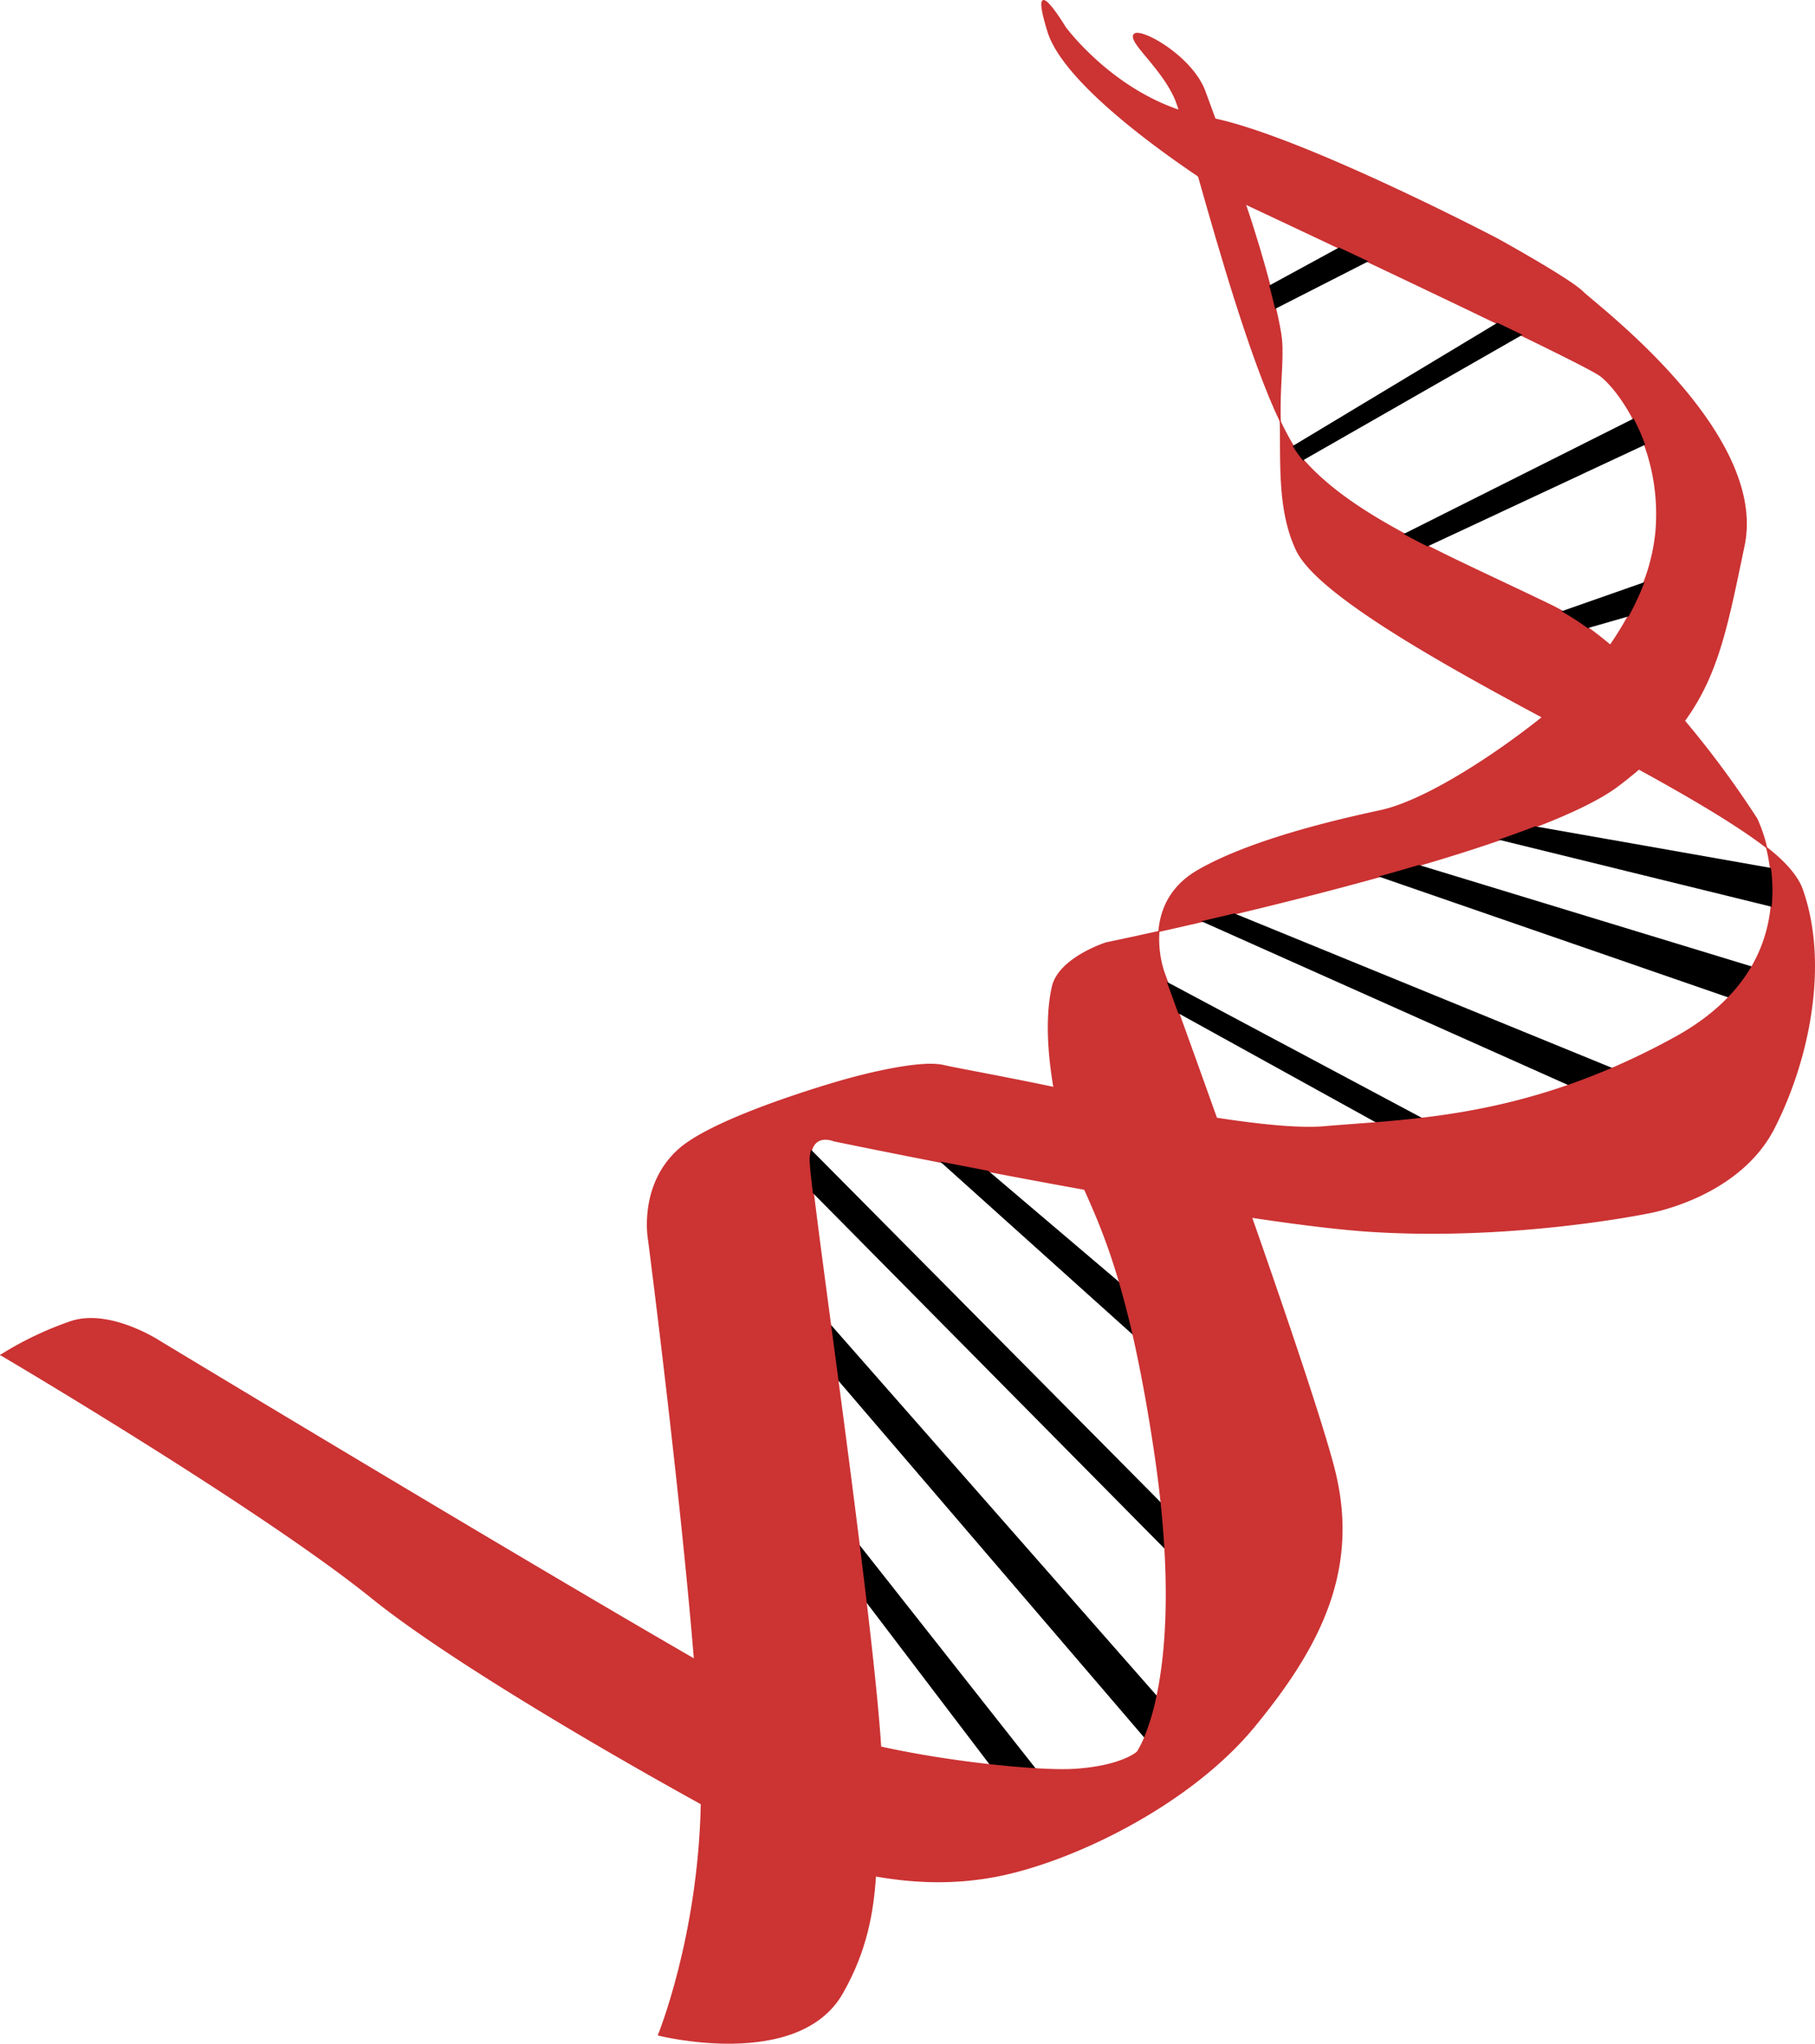 <svg id="Layer_2" data-name="Layer 2" xmlns="http://www.w3.org/2000/svg" viewBox="0 0 1686.88 1899.18"><path d="M1776.5,511.5c-15.07,71.94-23.57,119-55.42,162.73-10.94,15-24.64,29.67-42.32,44.8q-8.92,7.63-19.26,15.47c-16.45,12.47-43.68,25.45-77,38.29h0c-10.25,4-21.07,7.88-32.35,11.79h0c-23.71,8.21-49.38,16.28-75.75,24-11.84,3.48-23.82,6.91-35.82,10.25h0c-47.15,13.13-94.7,25.06-135.76,34.86-10.16,2.42-19.91,4.71-29.16,6.85-15.18,3.52-29,6.65-41,9.32,1.54-19.09,9.85-41.23,35.93-56.4,55-32,150.89-51.48,171-56,40.41-9.07,104-50.11,149.66-86.66,9.72-7.76,18.63-15.33,26.34-22.34,0,0,17.83-17.33,36.61-44.61a312.06,312.06,0,0,0,16.75-27.15,247.47,247.47,0,0,0,14.2-30.52,178,178,0,0,0,11.44-47.72A189.88,189.88,0,0,0,1673.65,394c-11.7-22.39-25.17-37-32.15-41.45-7.61-4.87-35.34-18.8-72-36.64-7-3.43-14.42-7-22-10.69-37.56-18.15-81.17-38.91-121.3-57.93-8.9-4.22-17.63-8.35-26.09-12.34-37.58-17.77-69.71-32.87-87.25-41.12l-13.36-6.28s-12.2-7.44-30.11-19.5c-45.08-30.38-126.29-90.13-139.89-134.5-19-62,16-4,16-4s40.28,55.29,106.11,77.42a174.82,174.82,0,0,0,25.89,6.58c2.35.41,4.8.89,7.33,1.44,84.49,18.23,262.67,111.56,262.67,111.56s67,37,79,49S1798.5,406.5,1776.5,511.5Z" transform="translate(-155.55 -4.37)" style="fill:#c33;stroke:#c33;stroke-miterlimit:10"/><path d="M1284.83,114.94c-2.53-.55-5-1-7.33-1.44a174.82,174.82,0,0,1-25.89-6.58c-1.67-5.16-3-9-4.11-11.42-13-29-43-52-38-59s54,20,66,53C1277.46,94.9,1280.74,103.75,1284.83,114.94Z" transform="translate(-155.55 -4.37)" style="fill:#c33;stroke:#c33;stroke-miterlimit:10"/><path d="M1652.11,603.89c-18.78,27.28-36.61,44.61-36.61,44.61-7.71,7-16.62,14.58-26.34,22.34C1478.55,611.78,1378.5,553.5,1360.5,515.5c-17.76-37.5-14-83.05-15.08-119.59a244.06,244.06,0,0,0,12.13,22.78,104.82,104.82,0,0,0,8.88,12.57c.36.43.72.84,1.07,1.24,23.08,26,55.33,47.48,93.67,68.13q10.24,5.53,21.06,11c34.67,17.58,73.4,35.08,114.27,54.88,3.85,1.86,7.7,3.9,11.54,6.08a255.33,255.33,0,0,1,23.18,15C1638.27,592.62,1645.25,598.1,1652.11,603.89Z" transform="translate(-155.55 -4.37)" style="fill:#c33;stroke:#c33;stroke-miterlimit:10"/><path d="M1797.46,792c-27.81-21.48-70.59-46.54-118.7-73,17.68-15.13,31.38-29.77,42.32-44.8a895.7,895.7,0,0,1,67.42,91.27A144,144,0,0,1,1797.46,792Z" transform="translate(-155.55 -4.37)" style="fill:#c33;stroke:#c33;stroke-miterlimit:10"/><path d="M912.5,1734.5c16.27,4.3,35.34,9.38,56.73,13.12-2.24,33.46-8.13,69.2-30.73,108.88-41,72-171,39-171,39s37.31-91,39.88-214.84C862.43,1711,904.26,1732.32,912.5,1734.5Z" transform="translate(-155.55 -4.37)" style="fill:#c33;stroke:#c33;stroke-miterlimit:10"/><path d="M1117.67,1648c-12.53-.76-26.65-2-41.55-3.64L960.5,1492.27c-2-16.7-4.08-34-6.26-51.55Z" transform="translate(-155.55 -4.37)" style="stroke:#000;stroke-miterlimit:10"/><path d="M1230.78,1581.06a215.68,215.68,0,0,1-11.32,37.74L934.22,1286c-2.28-17.2-4.51-34-6.65-50Z" transform="translate(-155.55 -4.37)" style="stroke:#000;stroke-miterlimit:10"/><path d="M1163.53,1109.55c-31.18-5.64-61.63-11.33-89.7-16.69-15.06-2.87-29.43-5.65-42.86-8.27C971.46,1073,930.5,1064.5,930.5,1064.5s-16.37-7-20.89,9.23a34.07,34.07,0,0,0-1.11,7.77c-.13,3.3,1,14.37,3,31.28,3.36,28,9.21,71.93,16.05,123.25,2.14,16,4.37,32.78,6.65,50,6.62,49.9,13.67,103.61,20,154.71,2.18,17.58,4.28,34.85,6.26,51.55,6.4,54.19,11.46,102.36,13.61,135.55-20.46-4.58-38.8-9.75-52.61-15.32-14.24-5.75-59.94-31.22-120.49-66.2-13.33-162.68-42.51-388.8-42.51-388.8s-10-51,28-85c34.8-31.13,152-64,152-64s68-20,94-14c12.52,2.89,52.88,10,102.5,20.4,2.09,12.42,4.89,25.93,8.5,40.6C1148.43,1075.54,1155.36,1091.21,1163.53,1109.55Z" transform="translate(-155.55 -4.37)" style="fill:#c33;stroke:#c33;stroke-miterlimit:10"/><path d="M1238.19,1443.06,911.52,1112.78c-2-16.91-3.15-28-3-31.28a34.07,34.07,0,0,1,1.11-7.77l325.18,327.89Q1237.09,1423.57,1238.19,1443.06Z" transform="translate(-155.55 -4.37)" style="stroke:#000;stroke-miterlimit:10"/><path d="M1208.46,1244.08,1031,1084.59c13.43,2.62,27.8,5.4,42.86,8.27l122.43,104C1200.28,1210.67,1204.37,1226.26,1208.46,1244.08Z" transform="translate(-155.55 -4.37)" style="stroke:#000;stroke-miterlimit:10"/><path d="M1321.5,1608.5c-60,73-168,125-238,139-42.52,8.5-81.18,5.92-114.27.12-21.39-3.74-40.46-8.82-56.73-13.12-8.24-2.18-50.07-23.51-105.12-53.84-98.44-54.24-239.18-137.29-305.88-191.16-104-84-345-226-345-226a314.7,314.7,0,0,1,65-31c36-12,82,18,82,18S619.2,1441.27,801,1546.3c60.55,35,106.25,60.45,120.49,66.2,13.81,5.57,32.15,10.74,52.61,15.32,31.85,7.13,68.85,12.84,102,16.51,14.9,1.65,29,2.88,41.55,3.64,15.61,1,28.75,1.16,37.83.53,43-3,57-16,57-16s3-4.16,7-13.7a215.68,215.68,0,0,0,11.32-37.74c6.38-29.9,11.13-74.49,7.41-138q-1.14-19.51-3.4-41.44-2.41-23.14-6.29-49.12c-6.54-43.57-13.3-79-20-108.42-4.09-17.82-8.18-33.41-12.2-47.22-11.79-40.45-23.12-65.73-32.73-87.31-8.17-18.34-15.1-34-20-54-3.61-14.67-6.41-28.18-8.5-40.6-7.19-42.6-6.15-72.5-1.5-93.4,6-27,50-41,50-41s18.8-3.87,49.07-10.6a97.88,97.88,0,0,0,4.93,38.6l3.4,9.34c2.33,6.38,5.76,15.83,10.06,27.72,8.8,24.33,21.23,58.84,35.2,98,10.29,28.85,21.4,60.24,32.51,92,33.06,94.4,66,191.74,76.83,234C1419.5,1463.5,1381.5,1535.5,1321.5,1608.5Z" transform="translate(-155.55 -4.37)" style="fill:#c33;stroke:#c33;stroke-miterlimit:10"/><path d="M1476.93,1043.64c-14.31,1.69-28,2.94-41.14,4L1251,945.56c-4.3-11.89-7.73-21.34-10.06-27.72Z" transform="translate(-155.55 -4.37)" style="stroke:#000;stroke-miterlimit:10"/><path d="M1653.79,997.26q-20.26,8.7-39.55,15.41L1273.59,860.58c9.25-2.14,19-4.43,29.16-6.85Z" transform="translate(-155.55 -4.37)" style="stroke:#000;stroke-miterlimit:10"/><path d="M1783.63,903a149.25,149.25,0,0,1-21.12,27.94l-324-112c12-3.34,24-6.77,35.82-10.25Z" transform="translate(-155.55 -4.37)" style="stroke:#000;stroke-miterlimit:10"/><path d="M1804.5,1052.5c-33,65-117,79-117,79s-125,26-260,17c-28.17-1.88-66.24-6.63-108.83-13-11.11-31.71-22.22-63.1-32.51-92,40.88,6.29,77.24,9.94,100.34,7.92,15.39-1.35,31.81-2.43,49.29-3.86,13.12-1.06,26.83-2.31,41.14-4,40.85-4.82,86.57-13.21,137.31-31q19.29-6.75,39.55-15.41c18.93-8.13,38.5-17.63,58.71-28.76,21-11.56,37.35-24.3,50-37.6A149.25,149.25,0,0,0,1783.63,903a137.63,137.63,0,0,0,18.08-56.6,158.1,158.1,0,0,0-.65-35,174.57,174.57,0,0,0-3.6-19.37c19.13,14.77,29.39,28.32,33,38.51C1854.5,897.5,1838.28,986,1804.5,1052.5Z" transform="translate(-155.55 -4.37)" style="fill:#c33;stroke:#c33;stroke-miterlimit:10"/><path d="M1801.71,846.36,1550.1,784.58c11.28-3.91,22.1-7.84,32.35-11.79h0l218.6,38.57A158.1,158.1,0,0,1,1801.71,846.36Z" transform="translate(-155.55 -4.37)" style="stroke:#000;stroke-miterlimit:10"/><path d="M1683.06,546.22a247.47,247.47,0,0,1-14.2,30.52l-37.64,10.81a255.33,255.33,0,0,0-23.18-15Z" transform="translate(-155.55 -4.37)" style="stroke:#000;stroke-miterlimit:10"/><path d="M1683.94,417.37l-201.71,94.25q-10.8-5.47-21.06-11L1673.65,394A188.24,188.24,0,0,1,1683.94,417.37Z" transform="translate(-155.55 -4.37)" style="stroke:#000;stroke-miterlimit:10"/><path d="M1569.38,315.54l-202.76,116A105.38,105.38,0,0,1,1357.7,419l189.61-114.09C1554.94,308.58,1562.33,312.13,1569.38,315.54Z" transform="translate(-155.55 -4.37)" style="stroke:#000;stroke-miterlimit:10"/><path d="M1345.42,395.91c-27.58-58.12-56.37-158.66-76-227.91,17.91,12.06,30.11,19.5,30.11,19.5l13.36,6.28c9,26.35,17,53.42,23,76.16,2,7.44,3.69,14.4,5.17,20.73,2.94,12.62,4.87,22.69,5.48,28.83C1348.5,339.5,1344.4,363.47,1345.42,395.91Z" transform="translate(-155.55 -4.37)" style="fill:#c33;stroke:#c33;stroke-miterlimit:10"/><path d="M1426.2,247.24,1341,290.67c-1.48-6.33-3.21-13.29-5.17-20.73l64.26-35C1408.57,238.89,1417.3,243,1426.2,247.24Z" transform="translate(-155.55 -4.37)" style="stroke:#000;stroke-miterlimit:10"/></svg>